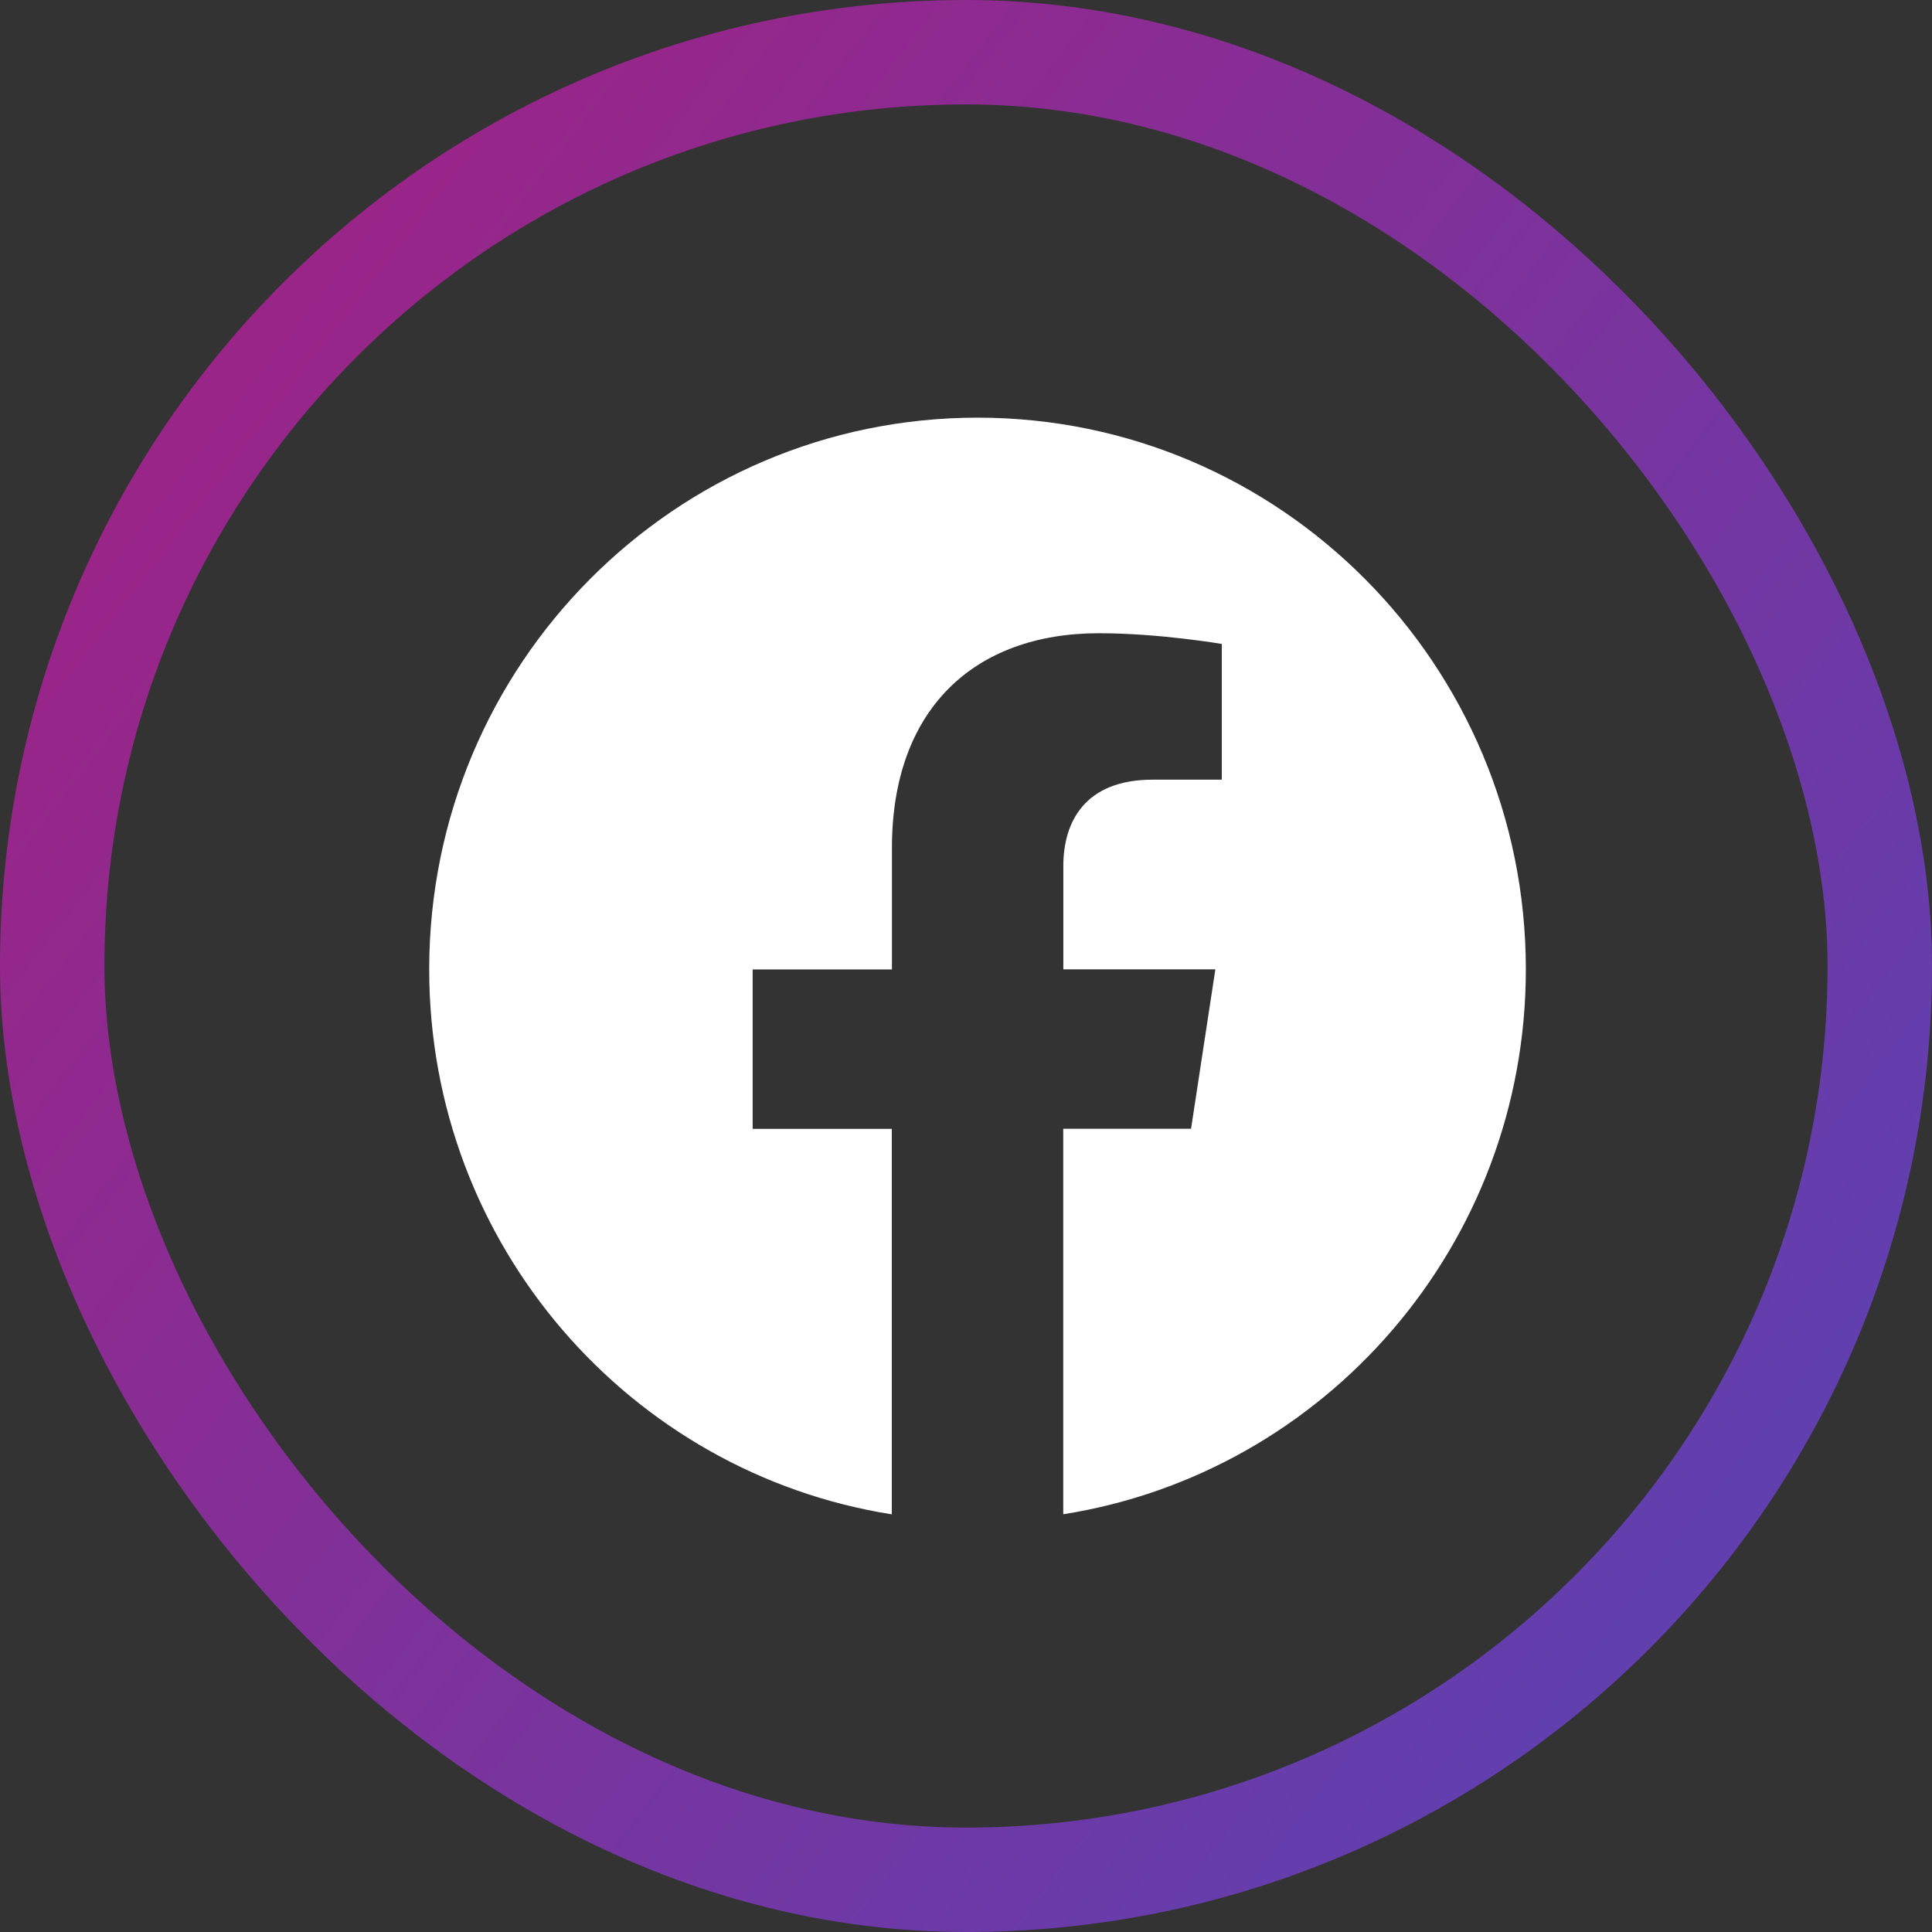 <svg width="45" height="45" viewBox="0 0 45 45" fill="none" xmlns="http://www.w3.org/2000/svg">
<rect x="0" y="0" width="45" height="45" fill="#333333" stroke="none"/>
<rect x="1.216" y="1.216" width="42.568" height="42.568" rx="21.284" stroke="url(#paint0_linear_551_82)" stroke-width="2.432"/>
<g clip-path="url(#clip0_551_82)">
<path d="M35.54 22.578C35.54 15.481 29.822 9.728 22.77 9.728C15.715 9.73 9.997 15.481 9.997 22.58C9.997 28.992 14.668 34.307 20.772 35.272V26.293H17.531V22.58H20.775V19.747C20.775 16.527 22.682 14.749 25.599 14.749C26.997 14.749 28.458 14.999 28.458 14.999V18.16H26.847C25.262 18.16 24.767 19.151 24.767 20.168V22.578H28.308L27.742 26.291H24.765V35.27C30.869 34.306 35.54 28.99 35.54 22.578Z" fill="white"/>
</g>
<defs>
<linearGradient id="paint0_linear_551_82" x1="-17.438" y1="-4.67082e-07" x2="53.438" y2="54.562" gradientUnits="userSpaceOnUse">
<stop stop-color="#B71774"/>
<stop offset="1" stop-color="#454CC2"/>
</linearGradient>
<clipPath id="clip0_551_82">
<rect width="25.54" height="25.54" fill="white" transform="translate(10 9.73)"/>
</clipPath>
</defs>
</svg>
